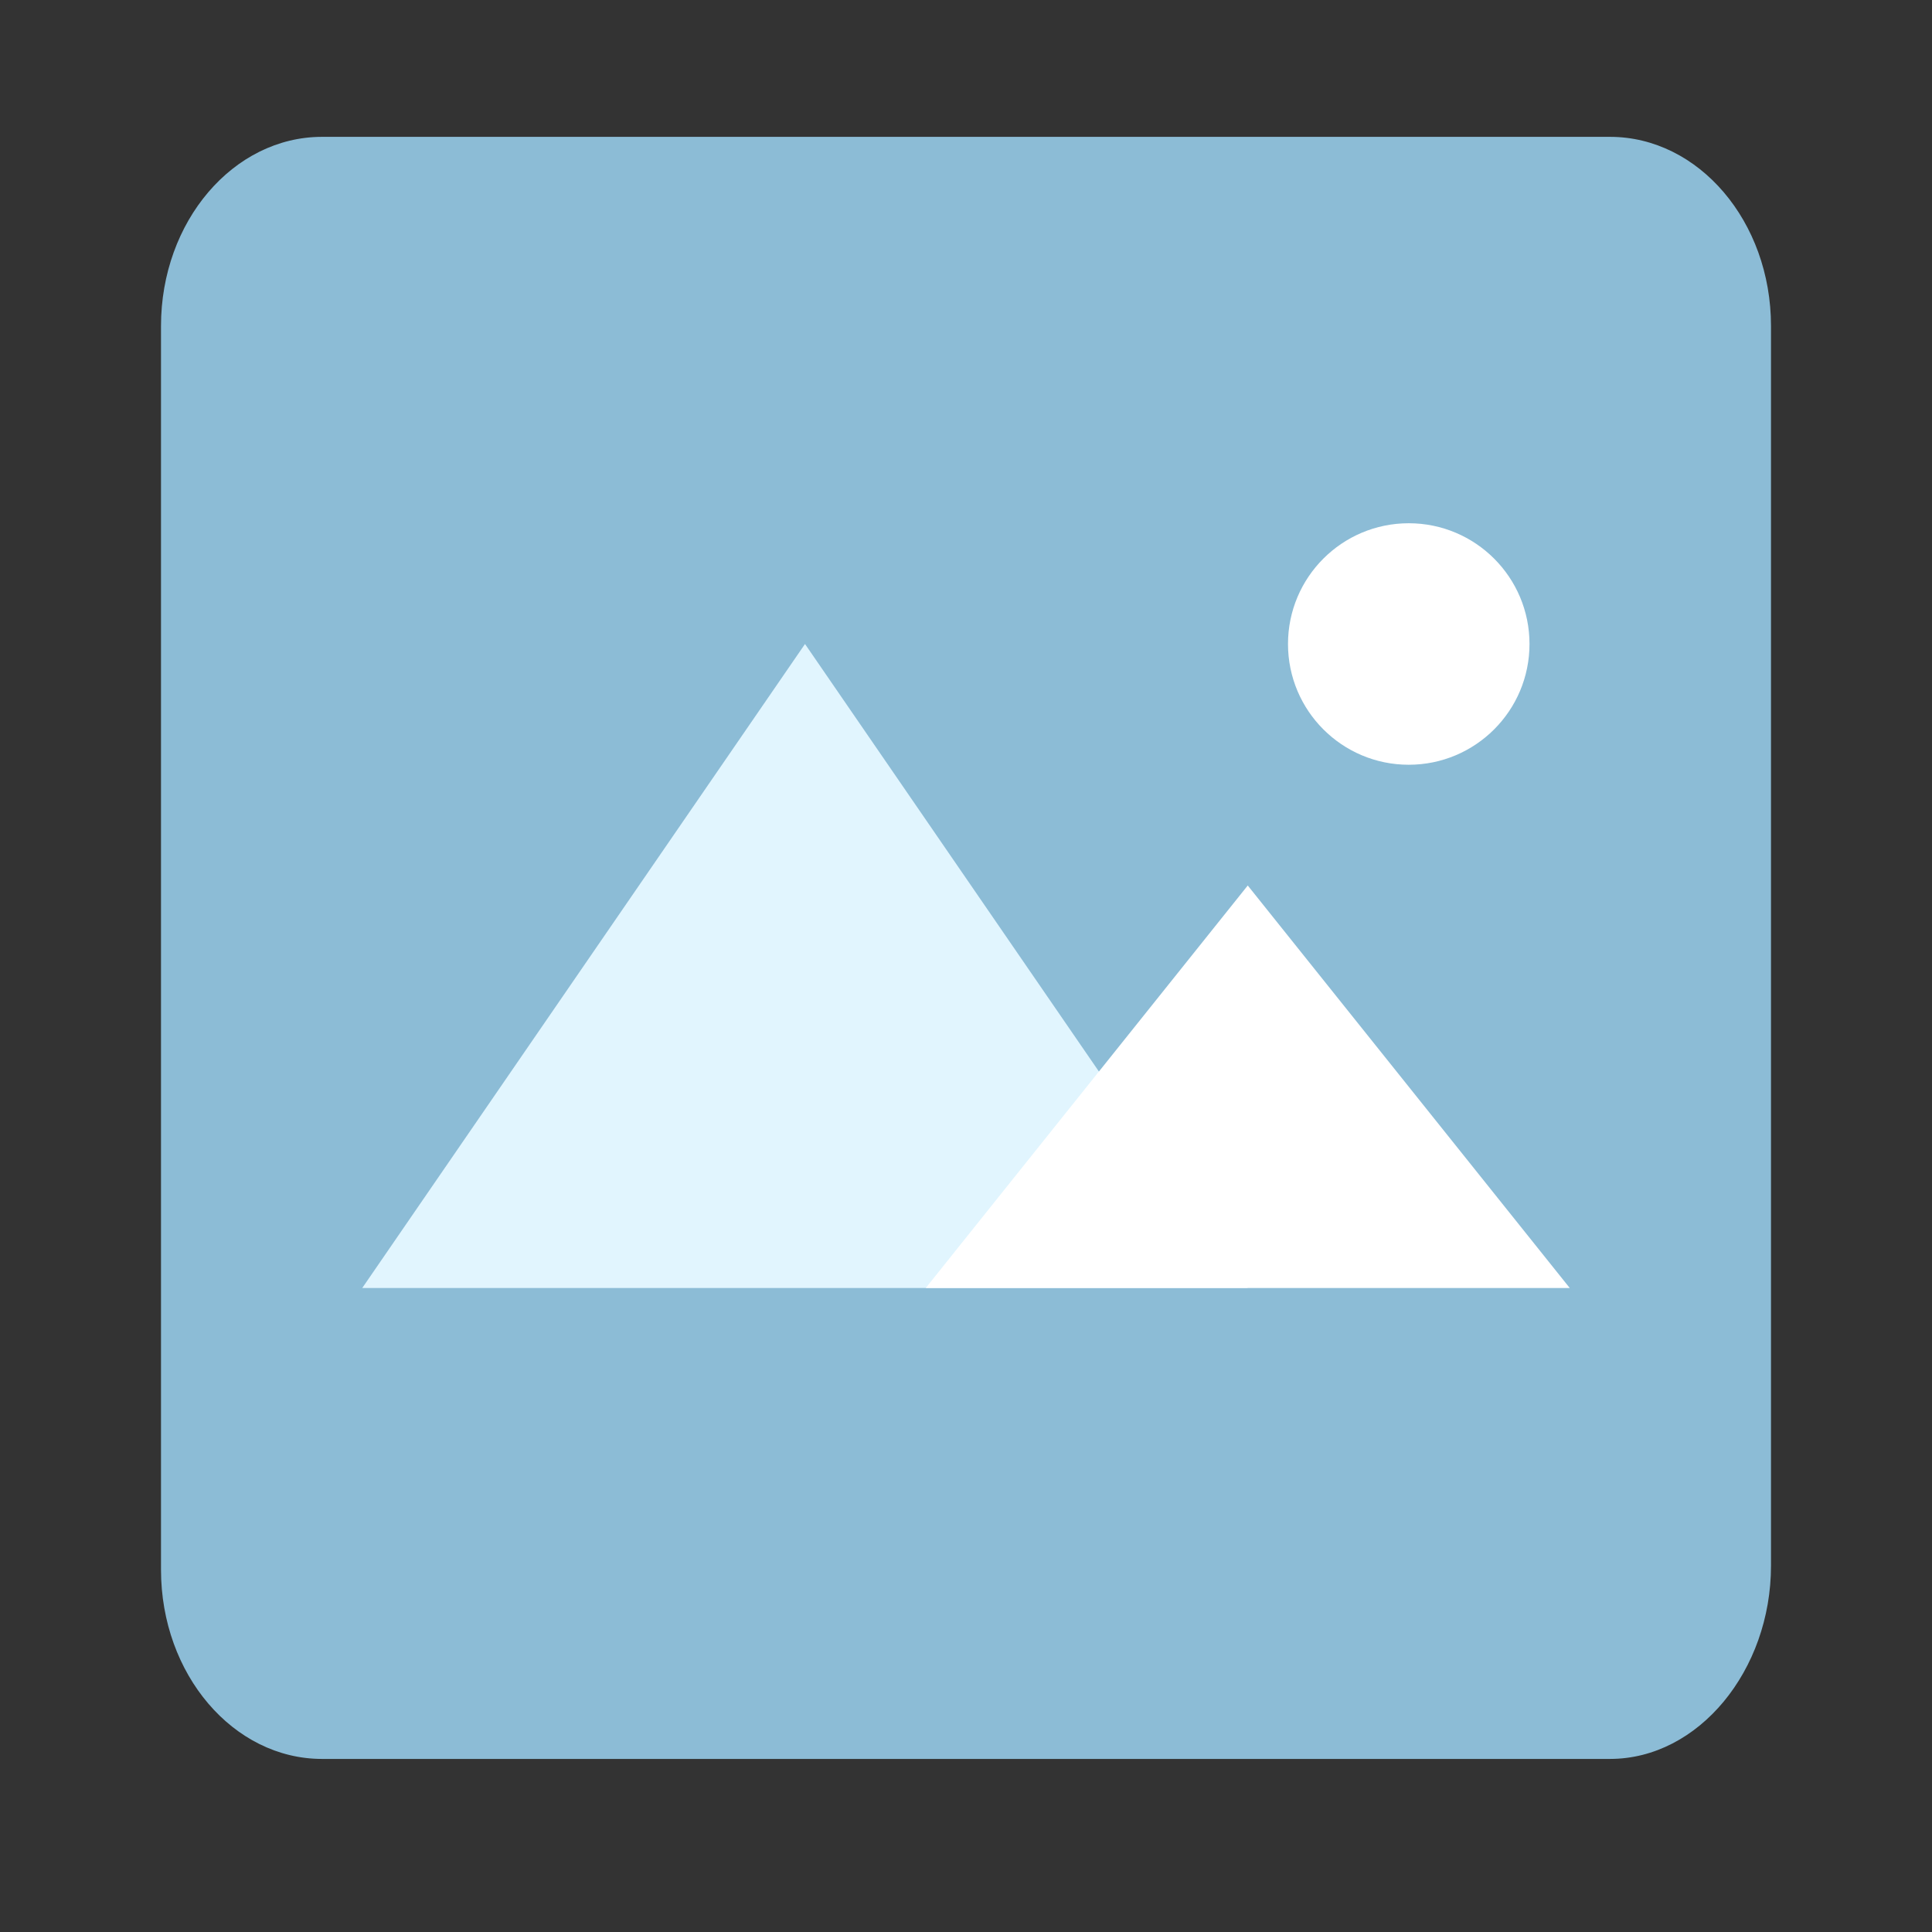 <?xml version="1.0" encoding="utf-8"?>
<!-- Generator: Adobe Illustrator 19.2.1, SVG Export Plug-In . SVG Version: 6.00 Build 0)  -->
<svg version="1.1" id="Ebene_1" xmlns="http://www.w3.org/2000/svg" xmlns:xlink="http://www.w3.org/1999/xlink" x="0px" y="0px"
	 viewBox="0 0 48 48" style="enable-background:new 0 0 48 48;" xml:space="preserve">
<rect x="0" y="0" width="48" height="48" fill="#333333" stroke="none"/>
<style type="text/css">
	.st0{fill:#8CBCD6;}
	.st1{fill:#FFFFFF;}
	.st2{fill:#E1F5FE;}
</style>
<path class="st0" d="M40,43.7H8c-2.2,0-4-2.1-4-4.7V8.1c0-2.6,1.8-4.7,4-4.7h32c2.2,0,4,2.1,4,4.7v30.8C44,41.5,42.2,43.7,40,43.7z"
	/>
<circle class="st1" cx="35" cy="16" r="3"/>
<polygon class="st2" points="20,16 9,32 31,32 "/>
<polygon class="st1" points="31,22 23,32 39,32 "/>
</svg>
